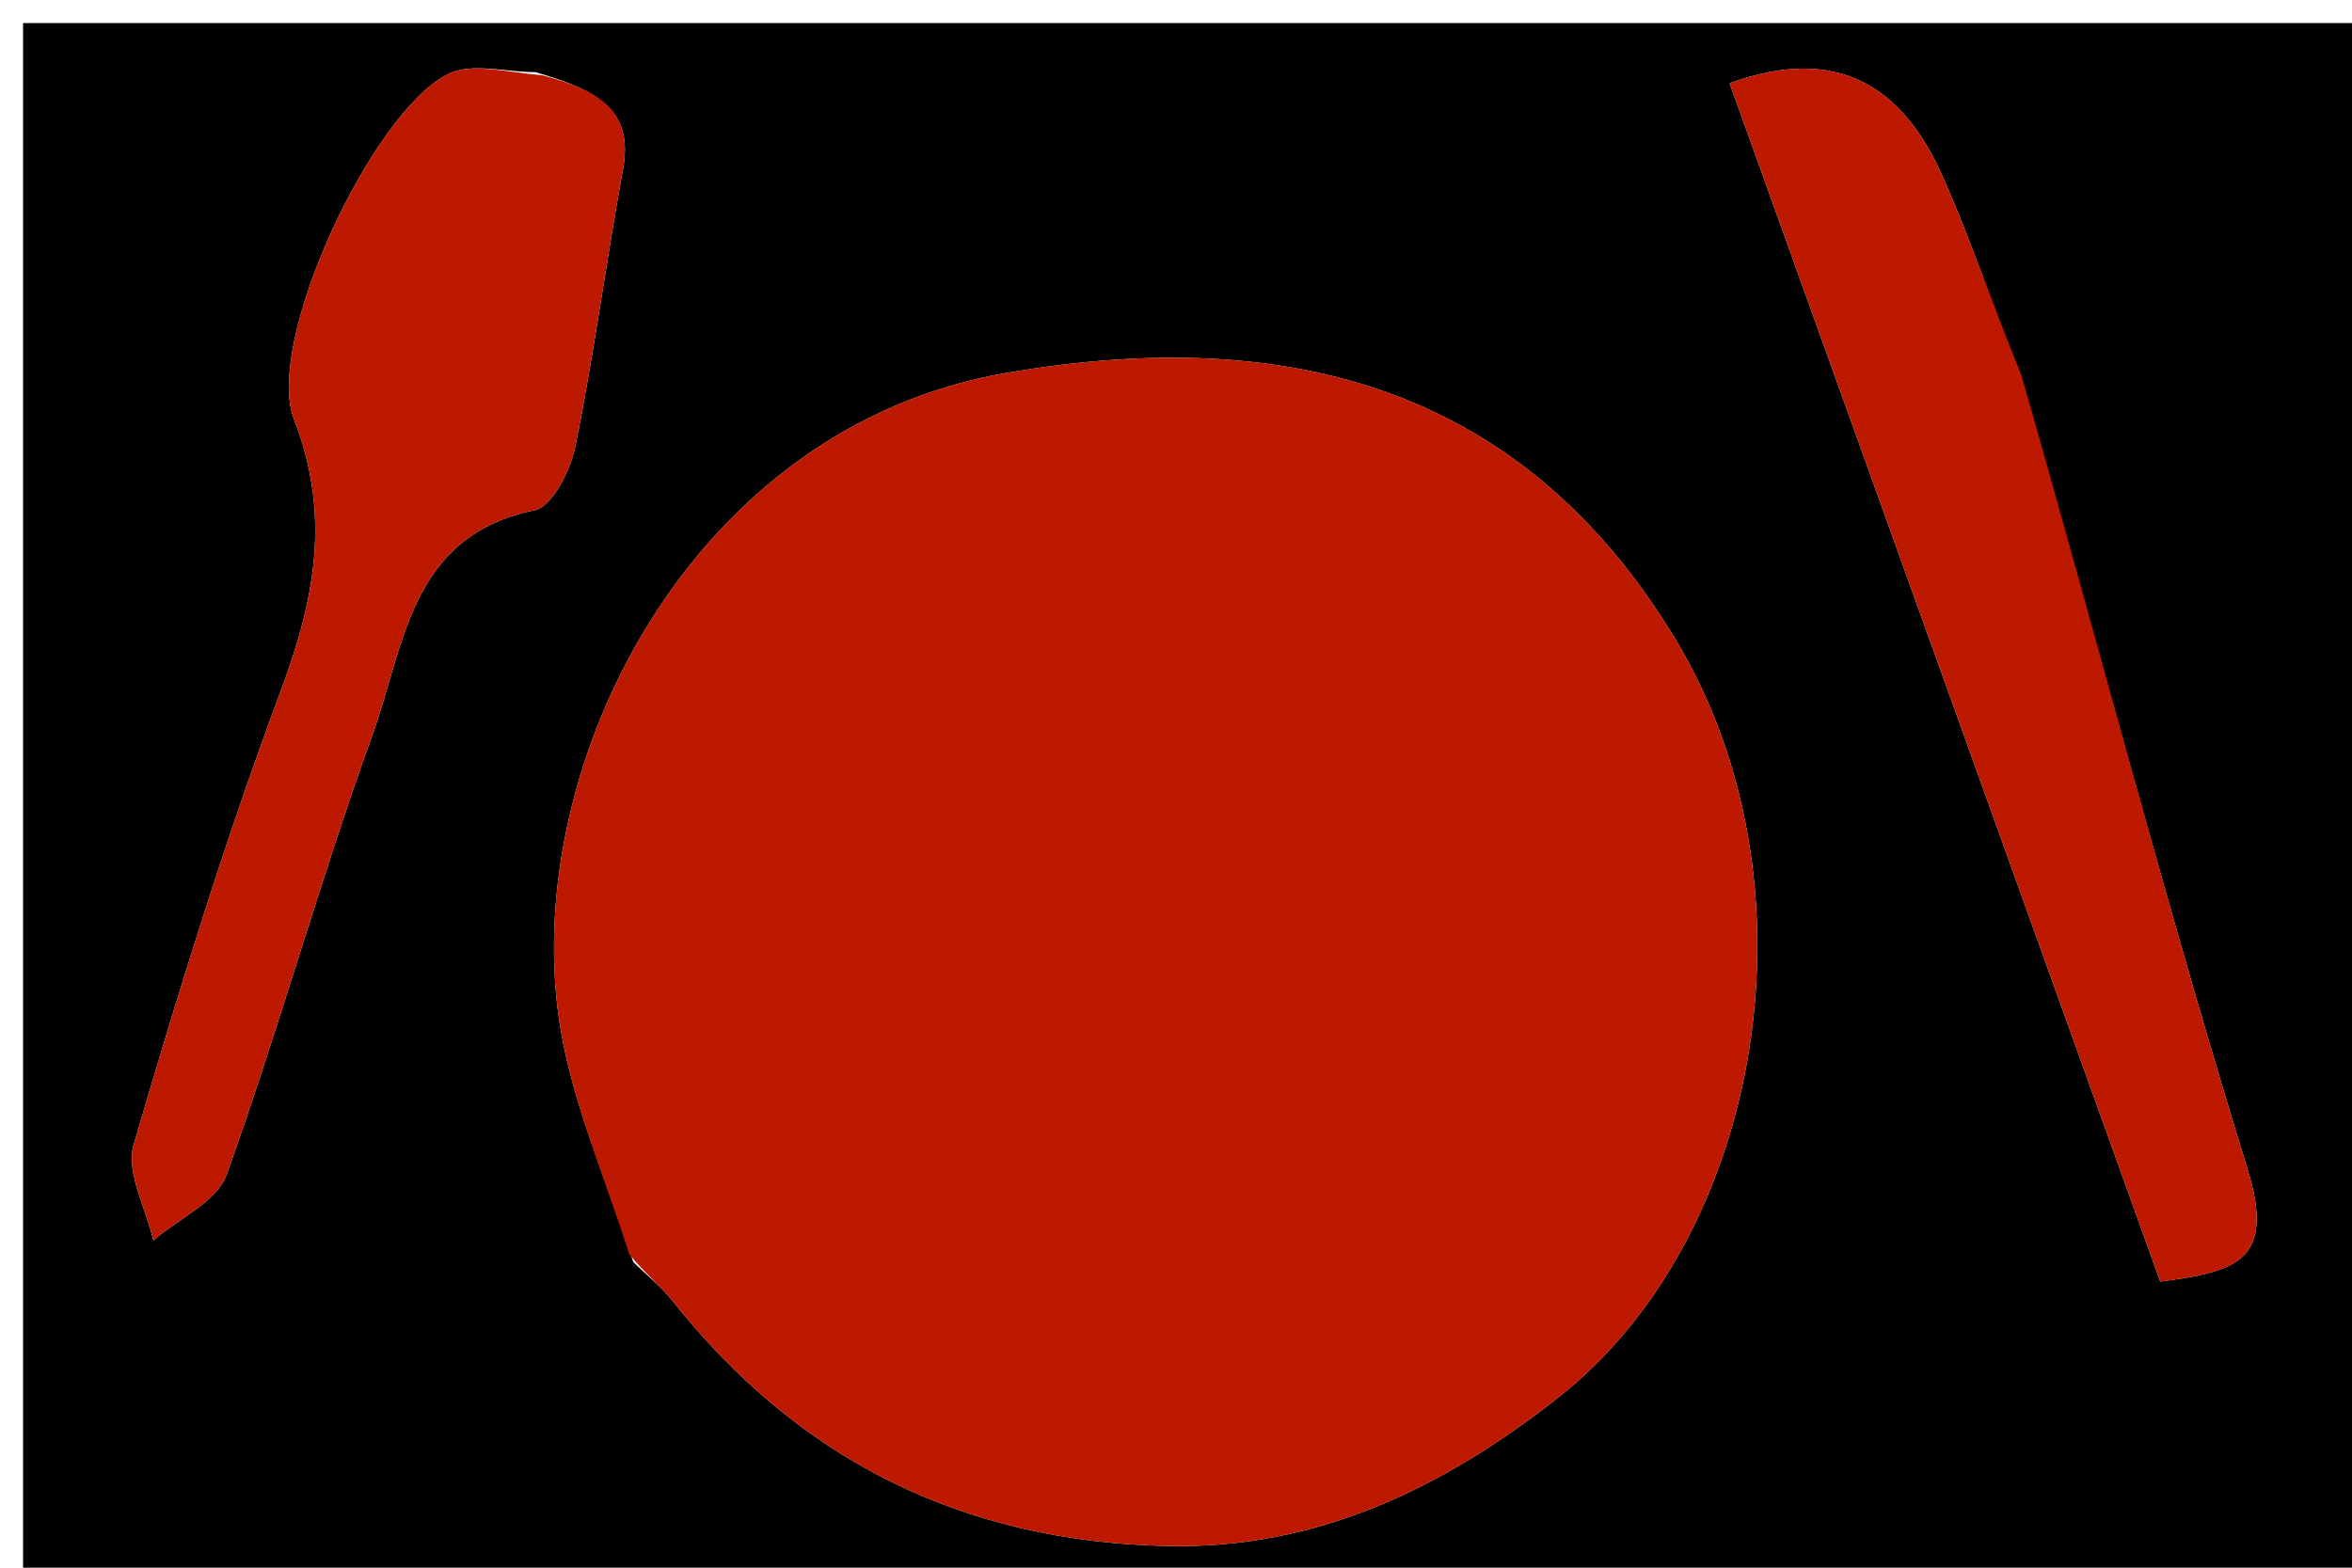 <svg version="1.1" id="Layer_1" xmlns="http://www.w3.org/2000/svg" xmlns:xlink="http://www.w3.org/1999/xlink" x="0px" y="0px"
	 width="100%" viewBox="0 0 102 68" enable-background="new 0 0 102 68" xml:space="preserve">
<path fill="#000000" opacity="1" stroke="none" 
	d="
M67,69 
	C44.667,69 22.833,69 1,69 
	C1,46.333 1,23.667 1,1 
	C35,1 69,1 103,1 
	C103,23.667 103,46.333 103,69 
	C91.167,69 79.333,69 67,69 
M27.465,54.746 
	C28.028,55.295 28.658,55.79 29.143,56.401 
	C34.629,63.306 41.679,66.854 50.585,67.06 
	C57.219,67.213 62.716,64.443 67.573,60.621 
	C76.505,53.592 79.041,38.293 72.664,27.735 
	C65.813,16.391 55.291,14.163 43.61,16.182 
	C29.999,18.535 22.648,33.086 24.239,44.184 
	C24.721,47.545 26.128,50.774 27.465,54.746 
M23.219,3.129 
	C21.938,3.132 20.439,2.702 19.417,3.217 
	C16.114,4.883 11.457,14.859 12.75,18.189 
	C14.381,22.392 13.637,26.049 12.148,30.044 
	C9.75,36.479 7.722,43.061 5.796,49.656 
	C5.447,50.853 6.334,52.412 6.65,53.803 
	C7.742,52.861 9.408,52.124 9.831,50.942 
	C12.093,44.63 13.884,38.149 16.163,31.844 
	C17.538,28.038 17.766,23.237 23.186,22.131 
	C23.947,21.975 24.737,20.406 24.947,19.376 
	C25.755,15.395 26.282,11.357 27.015,7.359 
	C27.492,4.754 25.936,3.923 23.219,3.129 
M87.476,15.967 
	C86.419,13.216 85.467,10.418 84.281,7.723 
	C82.532,3.749 79.695,1.911 75.008,3.609 
	C81.25,20.984 87.432,38.191 93.683,55.589 
	C96.976,55.157 98.705,54.711 97.464,50.696 
	C93.982,39.43 91.03,28.001 87.476,15.967 
z"/>
<path fill="#BD1900" opacity="1" stroke="none" 
	d="
M27.288,54.404 
	C26.128,50.774 24.721,47.545 24.239,44.184 
	C22.648,33.086 29.999,18.535 43.61,16.182 
	C55.291,14.163 65.813,16.391 72.664,27.735 
	C79.041,38.293 76.505,53.592 67.573,60.621 
	C62.716,64.443 57.219,67.213 50.585,67.06 
	C41.679,66.854 34.629,63.306 29.143,56.401 
	C28.658,55.79 28.028,55.295 27.288,54.404 
z"/>
<path fill="#BD1900" opacity="1" stroke="none" 
	d="
M23.55,3.27 
	C25.936,3.923 27.492,4.754 27.015,7.359 
	C26.282,11.357 25.755,15.395 24.947,19.376 
	C24.737,20.406 23.947,21.975 23.186,22.131 
	C17.766,23.237 17.538,28.038 16.163,31.844 
	C13.884,38.149 12.093,44.63 9.831,50.942 
	C9.408,52.124 7.742,52.861 6.65,53.803 
	C6.334,52.412 5.447,50.853 5.796,49.656 
	C7.722,43.061 9.75,36.479 12.148,30.044 
	C13.637,26.049 14.381,22.392 12.75,18.189 
	C11.457,14.859 16.114,4.883 19.417,3.217 
	C20.439,2.702 21.938,3.132 23.55,3.27 
z"/>
<path fill="#BD1900" opacity="1" stroke="none" 
	d="
M87.672,16.302 
	C91.03,28.001 93.982,39.43 97.464,50.696 
	C98.705,54.711 96.976,55.157 93.683,55.589 
	C87.432,38.191 81.25,20.984 75.008,3.609 
	C79.695,1.911 82.532,3.749 84.281,7.723 
	C85.467,10.418 86.419,13.216 87.672,16.302 
z"/>
</svg>